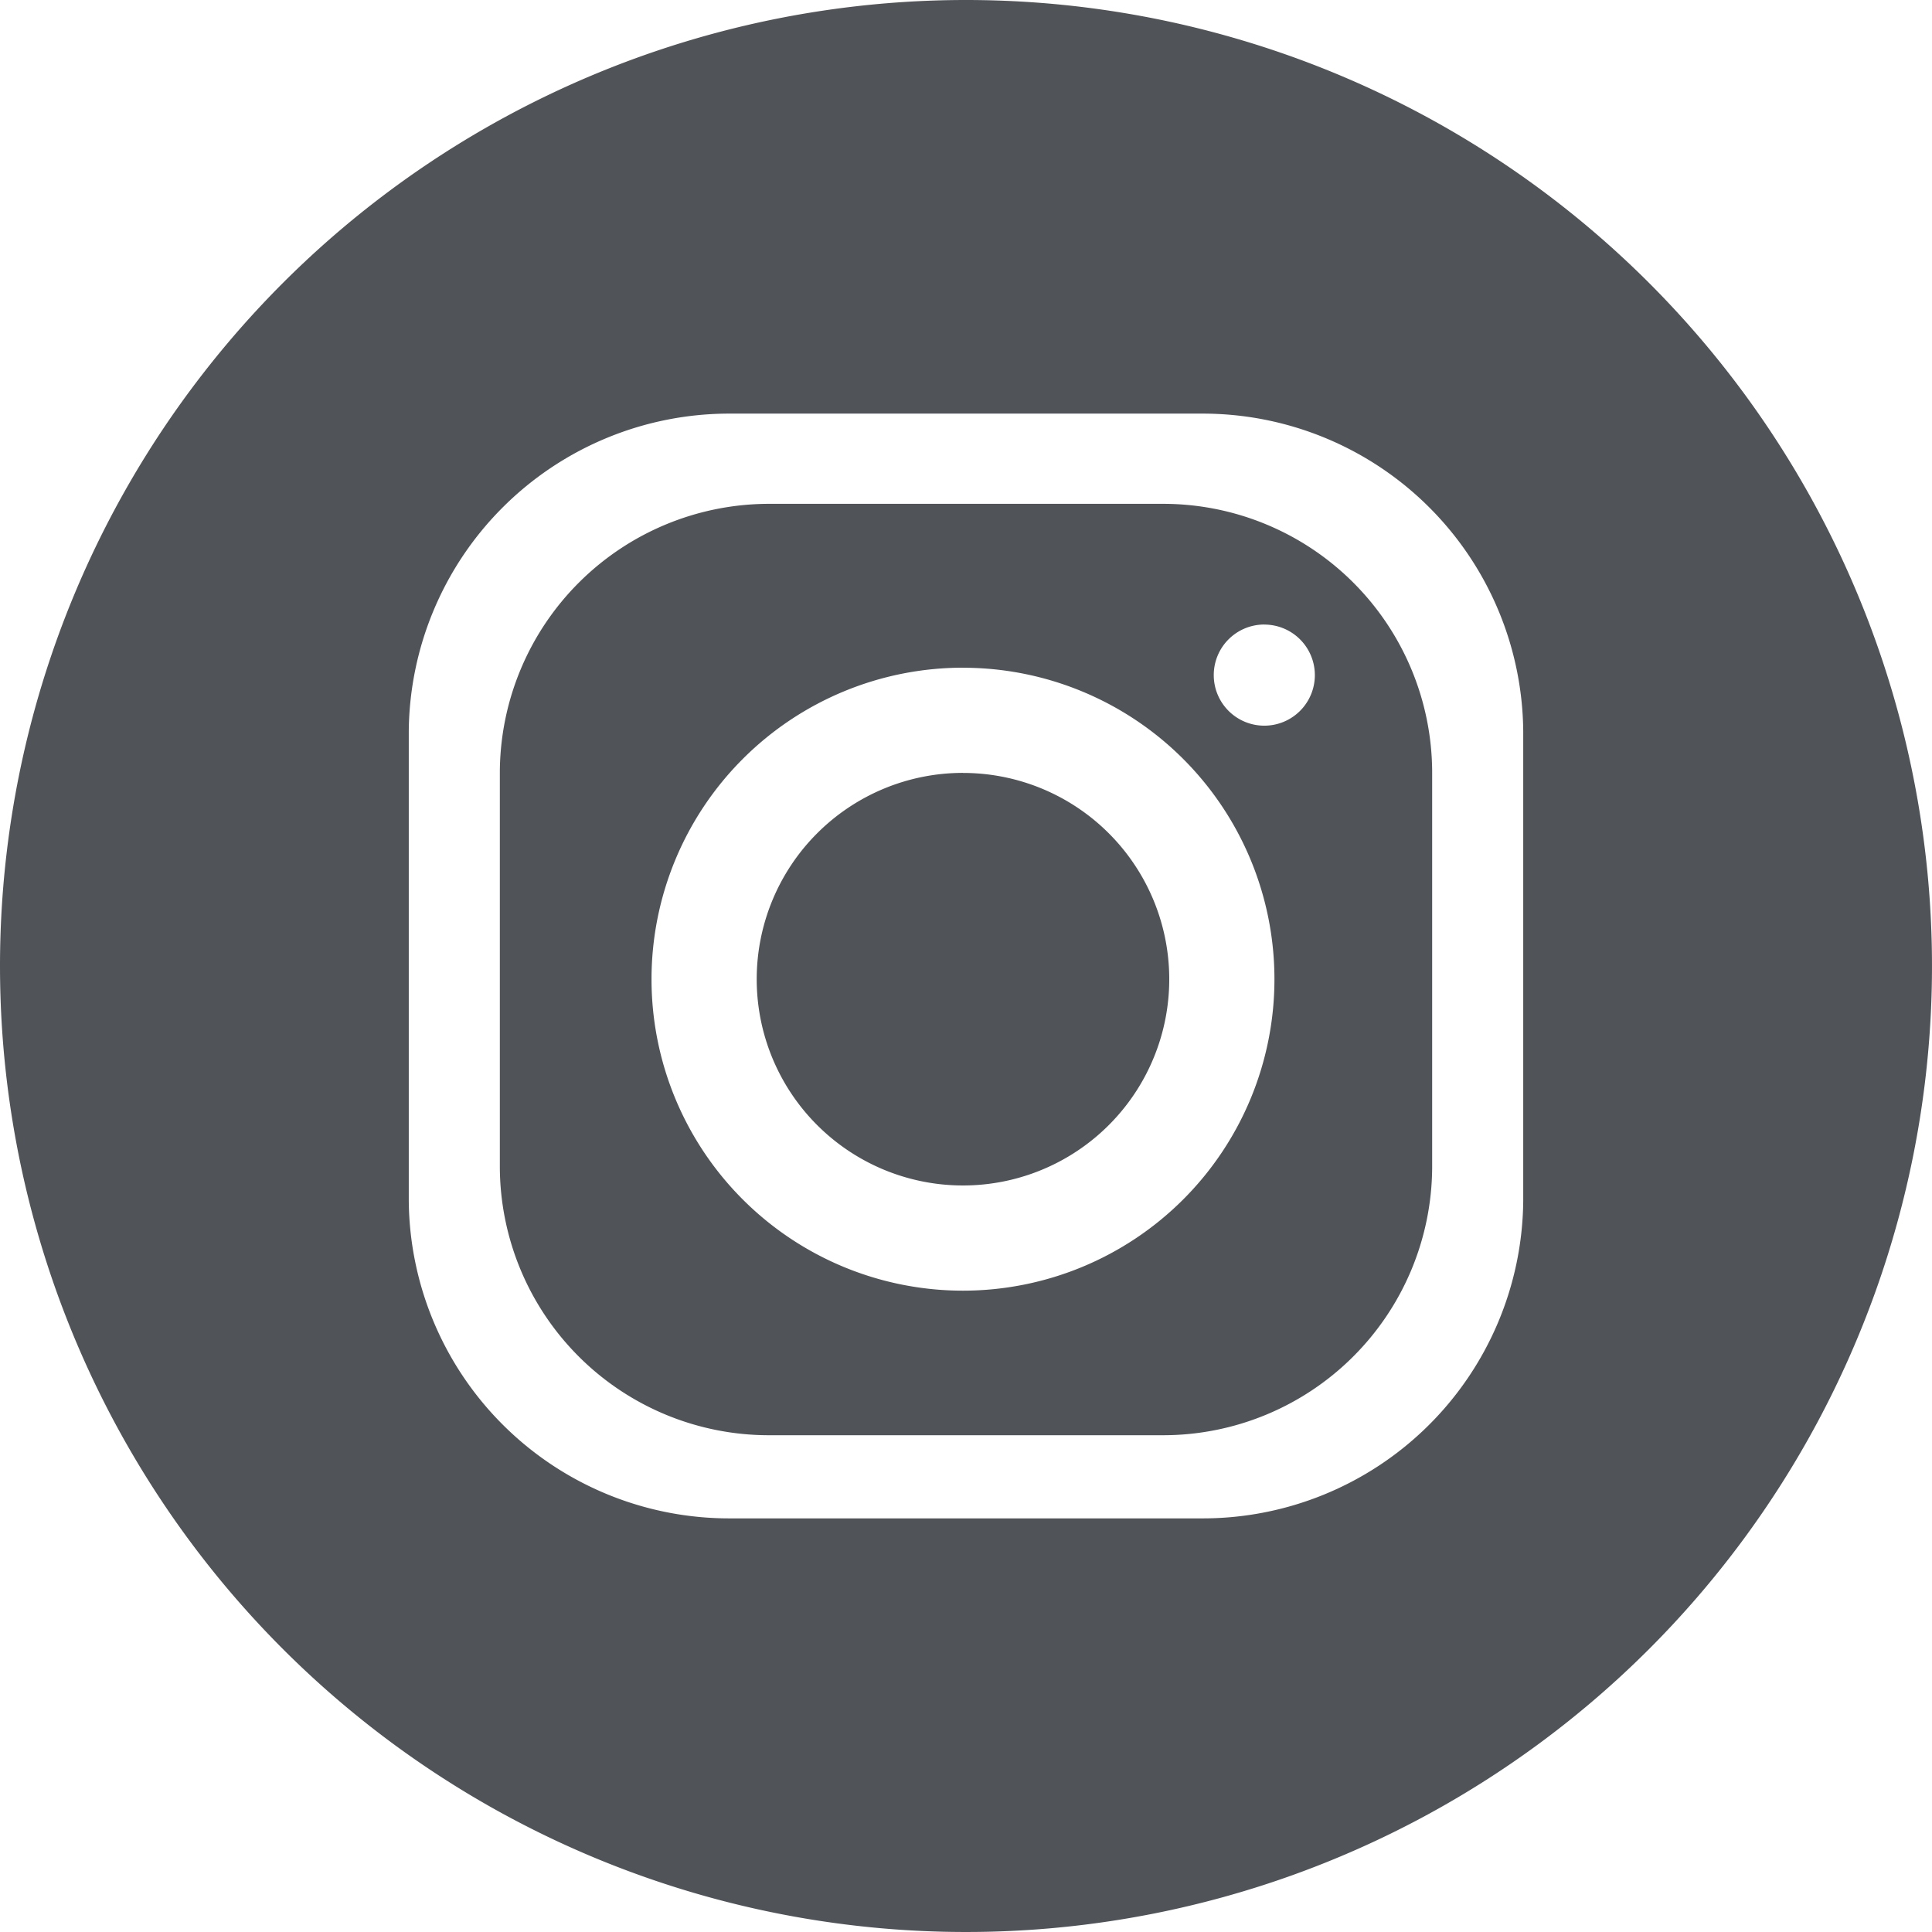 <svg xmlns="http://www.w3.org/2000/svg" width="35.854" height="35.854" viewBox="0 0 35.854 35.854"><path d="M17.927,0A17.927,17.927,0,1,1,0,17.927,17.927,17.927,0,0,1,17.927,0ZM13.555,7.676H22.3a5.948,5.948,0,0,1,5.968,5.891v8.72A5.947,5.947,0,0,1,22.3,28.178H13.555a5.947,5.947,0,0,1-5.969-5.891v-8.72A5.948,5.948,0,0,1,13.555,7.676Zm4.316,4.716a5.78,5.78,0,1,1-5.78,5.78A5.782,5.782,0,0,1,17.871,12.391Zm0,1.952a3.828,3.828,0,1,1-3.828,3.827A3.829,3.829,0,0,1,17.871,14.343Zm5.592-2.753a.938.938,0,1,1-.938.938A.938.938,0,0,1,23.463,11.59ZM14.27,9.35h7.315a4.994,4.994,0,0,1,4.993,4.967v7.352a4.994,4.994,0,0,1-4.993,4.966H14.27a4.994,4.994,0,0,1-4.994-4.966V14.317A5,5,0,0,1,14.27,9.35Z" fill="#505459" fill-rule="evenodd"/></svg>
